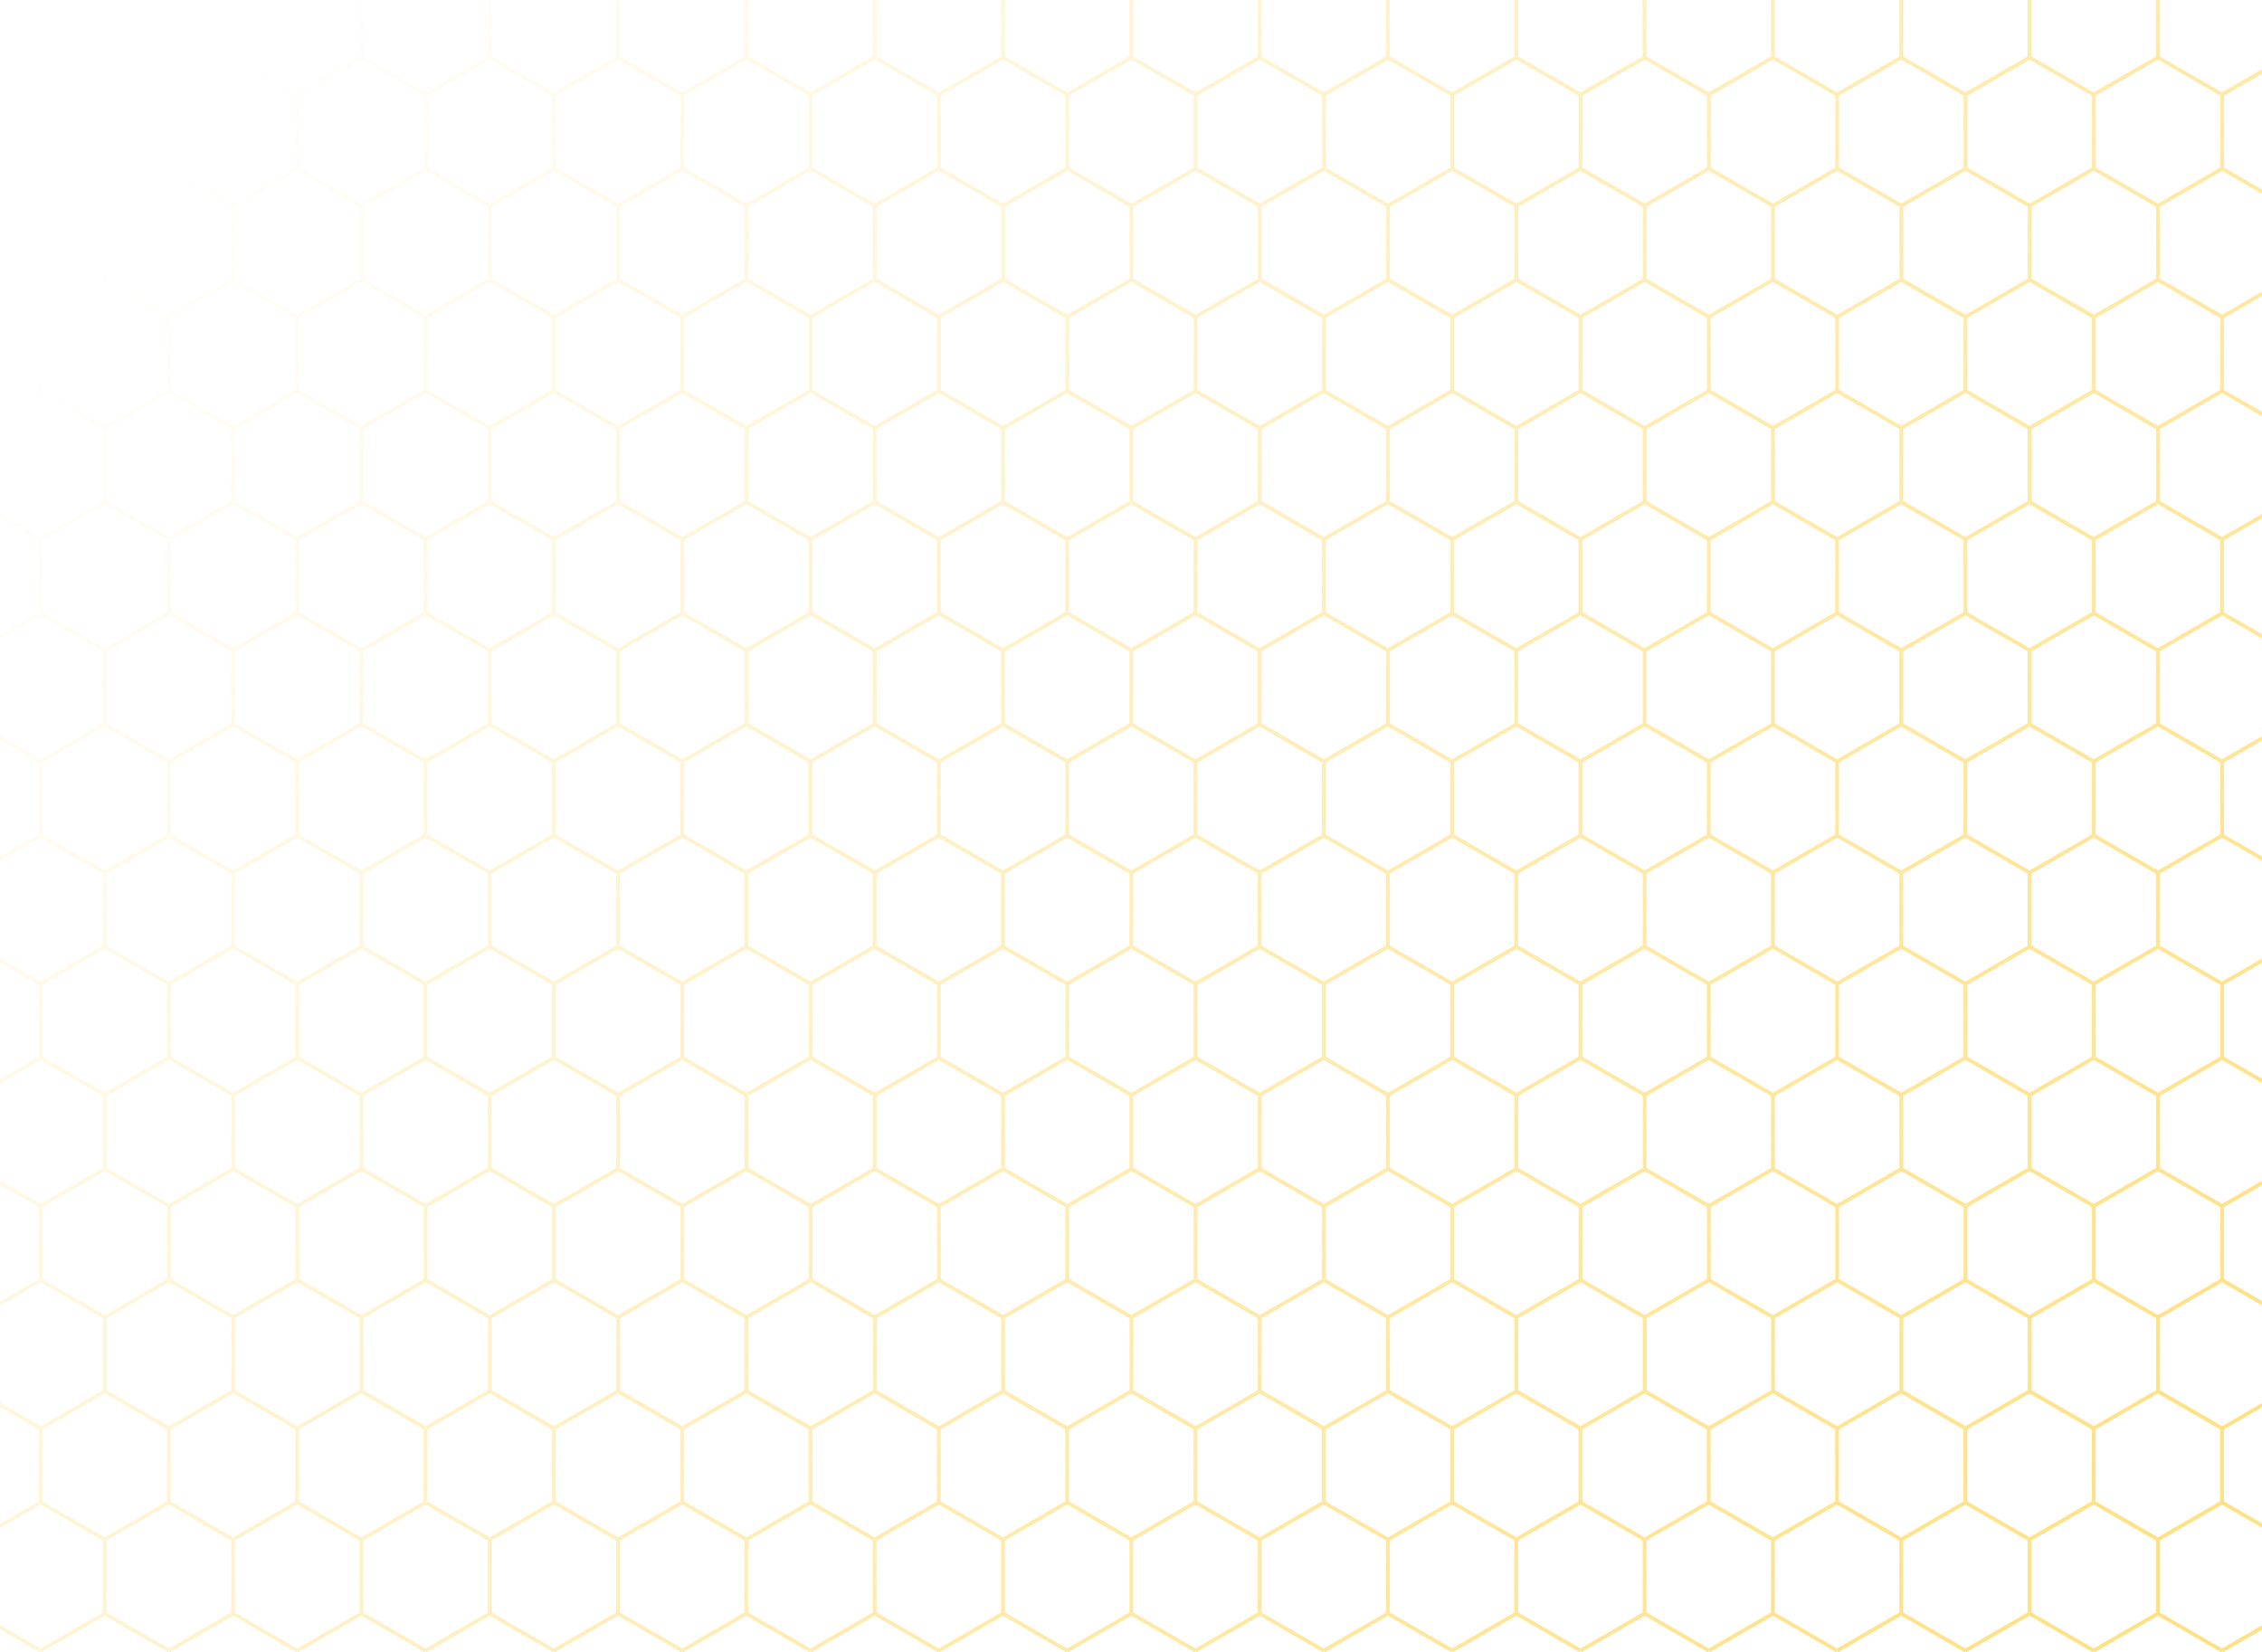 <svg width="898" height="656" viewBox="0 0 898 656" fill="none" xmlns="http://www.w3.org/2000/svg">
<path d="M1009.95 610.079L1009.48 610.349L984.76 596.078V567.52L1009.48 553.249L1009.95 553.519V521.819L1009.48 522.09L984.76 507.818V479.261L1009.48 464.989L1009.95 465.26V433.556L1009.48 433.826L984.76 419.555V390.998L1009.48 376.726L1009.95 376.996V345.293L1009.48 345.563L984.76 331.292V302.734L1009.48 288.463L1009.95 288.733V257.03L1009.48 257.3L984.76 243.029V214.471L1009.48 200.2L1009.95 200.47V168.767L1009.48 169.037L984.76 154.766V126.208L1009.48 111.937L1009.95 112.207V80.504L1009.48 80.774L984.76 66.503V37.972L1009.48 23.7L1009.95 23.971V0H1008.72V22.4L984.007 36.671L959.291 22.396V0H957.782V22.4L933.066 36.671L908.351 22.396V0H906.841V22.4L882.126 36.675L857.41 22.4V0H855.9V22.4L831.185 36.671L806.47 22.396V0H804.96V22.4L780.245 36.671L755.529 22.396V0H754.019V22.4L729.304 36.675L704.589 22.4V0H703.079V22.4L678.364 36.671L653.648 22.396V0H652.138V22.4L627.423 36.671L602.708 22.396V0H601.198V22.4L576.483 36.671L551.767 22.396V0H550.257V22.4L525.542 36.675L500.827 22.4V0H499.317V22.4L474.601 36.671L449.886 22.396V0H448.376V22.4L423.661 36.671L398.946 22.396V0H397.436V22.4L372.72 36.671L348.005 22.396V0H346.495V22.4L321.78 36.675L297.064 22.4V0H295.555V22.4L270.839 36.671L246.124 22.396V0H244.614V22.4L219.899 36.671L195.183 22.396V0H193.674V22.4L168.958 36.675L144.243 22.4V0H142.733V22.4L118.018 36.671L93.302 22.396V0H91.793V22.4L67.077 36.671L42.362 22.396V0H40.852V22.4L16.137 36.671L-8.579 22.396V0H-10.088V22.4L-34.804 36.675L-59.519 22.4V0H-61.029V22.4L-85.744 36.671L-110.494 22.396V0H-112V22.829H-111.247L-111.624 23.48L-86.524 37.972V66.522L-111.624 81.017L-111.247 81.668H-112V111.089H-111.247L-111.624 111.739L-86.524 126.231V154.785L-111.624 169.277L-111.247 169.927H-112V199.348H-111.247L-111.624 199.998L-86.524 214.49V243.044L-111.624 257.536L-111.247 258.186H-112V287.607H-111.247L-111.624 288.258L-86.524 302.75V331.303L-111.624 345.791L-111.247 346.442H-112V375.863H-111.247L-111.624 376.513L-86.524 391.005V419.555L-111.624 434.051L-111.247 434.701H-112V464.122H-111.247L-111.624 464.773L-86.524 479.264V507.818L-111.624 522.31L-111.247 522.961H-112V552.378H-111.247L-111.624 553.028L-86.524 567.52V596.074L-111.624 610.569L-111.247 611.22H-112V640.641H-111.247L-111.624 641.291L-86.147 656L-85.771 655.35L-85.395 656L-60.299 641.508L-35.203 656L-34.827 655.35L-34.45 656L-9.355 641.508L15.741 656L16.118 655.35L16.494 656L41.59 641.508L66.686 656L67.062 655.35L67.439 656L92.534 641.508L117.63 656L118.006 655.35L118.383 656L143.478 641.508L168.574 656L168.951 655.35L169.327 656L194.423 641.508L219.518 656L219.895 655.35L220.271 656L245.367 641.508L270.463 656L270.839 655.35L271.216 656L296.311 641.508L321.407 656L321.784 655.35L322.16 656L347.256 641.508L372.351 656L372.728 655.35L373.104 656L398.2 641.508L423.292 656L423.669 655.35L424.045 656L449.141 641.508L474.236 656L474.613 655.35L474.989 656L500.085 641.508L525.181 656L525.557 655.35L525.934 656L551.029 641.508L576.125 656L576.501 655.35L576.878 656L601.974 641.508L627.069 656L627.446 655.35L627.822 656L652.918 641.508L678.014 656L678.39 655.35L678.767 656L703.862 641.508L728.958 656L729.335 655.35L729.711 656L754.807 641.508L779.902 656L780.279 655.35L780.655 656L805.751 641.508L830.847 656L831.223 655.35L831.6 656L856.695 641.508L881.791 656L882.168 655.35L882.544 656L907.64 641.508L932.735 656L933.112 655.35L933.488 656L958.584 641.508L983.68 656L984.056 655.35L984.433 656L1009.53 641.508L1010 641.778V610.075L1009.95 610.079ZM1008.72 523.398V551.952L984.007 566.223L959.291 551.948V523.398L984.011 509.123L1008.72 523.398ZM-8.605 346.879L16.114 332.604L40.825 346.875V375.429L16.11 389.701L-8.605 375.426V346.872V346.879ZM-9.358 345.575L-34.07 331.303V302.746L-9.358 288.475L15.361 302.75V331.303L-9.358 345.578V345.575ZM16.871 331.303V302.746L41.586 288.475L66.305 302.75V331.303L41.586 345.578L16.871 331.307V331.303ZM67.058 332.604L91.773 346.875V375.429L67.058 389.701L42.343 375.426V346.875L67.062 332.6L67.058 332.604ZM67.815 331.303V302.746L92.53 288.475L117.25 302.75V331.303L92.53 345.578L67.815 331.307V331.303ZM93.283 346.875L118.002 332.6L142.714 346.875V375.429L117.999 389.701L93.283 375.426V346.872V346.875ZM118.755 331.3V302.742L143.467 288.471L168.186 302.746V331.3L143.467 345.575L118.755 331.303V331.3ZM144.224 346.875L168.943 332.6L193.658 346.872V375.426L168.943 389.701L144.228 375.426V346.872L144.224 346.875ZM169.7 331.303V302.746L194.411 288.475L219.131 302.75V331.303L194.411 345.578L169.7 331.307V331.303ZM195.168 346.875L219.887 332.6L244.603 346.872V375.426L219.887 389.697L195.172 375.422V346.868L195.168 346.875ZM220.644 331.303V302.746L245.356 288.475L270.075 302.75V331.303L245.356 345.578L220.644 331.307V331.303ZM270.832 332.604L295.543 346.875V375.429L270.828 389.701L246.113 375.426V346.875L270.832 332.6V332.604ZM271.588 331.303V302.746L296.3 288.475L321.019 302.75V331.303L296.3 345.578L271.588 331.307V331.303ZM297.057 346.875L321.776 332.6L346.491 346.875V375.429L321.776 389.704L297.061 375.429V346.875H297.057ZM322.529 331.3V302.742L347.244 288.471L371.964 302.746V331.3L347.244 345.575L322.529 331.303V331.3ZM347.997 346.875L372.717 332.6L397.432 346.872V375.426L372.717 389.697L348.001 375.422V346.868L347.997 346.875ZM373.473 331.303V302.746L398.189 288.475L422.908 302.75V331.303L398.189 345.578L373.473 331.307V331.303ZM423.661 332.604L448.372 346.875V375.429L423.657 389.701L398.942 375.426V346.875L423.661 332.6V332.604ZM424.414 331.303V302.746L449.129 288.475L473.848 302.75V331.303L449.129 345.578L424.414 331.307V331.303ZM449.882 346.875L474.601 332.6L499.313 346.875V375.429L474.598 389.701L449.882 375.426V346.872V346.875ZM475.354 331.3V302.742L500.07 288.471L524.789 302.746V331.3L500.07 345.575L475.354 331.303V331.3ZM500.823 346.875L525.542 332.6L550.257 346.872V375.426L525.542 389.701L500.827 375.426V346.872L500.823 346.875ZM526.299 331.303V302.746L551.01 288.475L575.73 302.75V331.303L551.01 345.578L526.299 331.307V331.303ZM551.767 346.875L576.486 332.6L601.198 346.872V375.426L576.483 389.697L551.767 375.422V346.868V346.875ZM577.243 331.303V302.746L601.958 288.475L626.678 302.75V331.303L601.958 345.578L577.243 331.307V331.303ZM627.431 332.604L652.146 346.875V375.429L627.431 389.701L602.715 375.426V346.875L627.434 332.6L627.431 332.604ZM628.187 331.303V302.746L652.903 288.475L677.622 302.75V331.303L652.903 345.578L628.187 331.307V331.303ZM653.656 346.875L678.375 332.6L703.087 346.875V375.429L678.371 389.701L653.656 375.426V346.872V346.875ZM679.128 331.3V302.742L703.843 288.471L728.563 302.746V331.3L703.843 345.575L679.128 331.303V331.3ZM704.596 346.875L729.316 332.6L754.027 346.872V375.426L729.312 389.701L704.596 375.426V346.872V346.875ZM730.072 331.303V302.746L754.784 288.475L779.503 302.75V331.303L754.784 345.578L730.072 331.307V331.303ZM755.541 346.875L780.26 332.6L804.975 346.872V375.426L780.26 389.697L755.544 375.422V346.868L755.541 346.875ZM781.017 331.303V302.746L805.732 288.475L830.451 302.75V331.303L805.732 345.578L781.017 331.307V331.303ZM831.204 332.604L855.916 346.879V375.433L831.2 389.704L806.485 375.429V346.879L831.204 332.604ZM831.957 331.303V302.746L856.669 288.475L881.388 302.75V331.303L856.669 345.578L831.957 331.307V331.303ZM857.425 346.879L882.145 332.604L906.856 346.875V375.429L882.141 389.704L857.425 375.429V346.875V346.879ZM882.901 331.307V302.75L907.613 288.478L932.332 302.753V331.307L907.613 345.582L882.901 331.311V331.307ZM908.37 346.879L933.089 332.604L957.804 346.875V375.429L933.089 389.701L908.374 375.426V346.872L908.37 346.879ZM933.085 301.449L908.37 287.174V258.62L933.089 244.345L957.804 258.616V287.17L933.089 301.441L933.085 301.449ZM932.332 243.044L907.613 257.319L882.901 243.048V214.49L907.613 200.219L932.332 214.494V243.048V243.044ZM906.86 258.62V287.174L882.145 301.449L857.429 287.174V258.62L882.148 244.345L906.86 258.616V258.62ZM881.392 243.044L856.673 257.315L831.961 243.044V214.486L856.673 200.215L881.392 214.486V243.04V243.044ZM855.916 258.62V287.174L831.2 301.445L806.485 287.17V258.62L831.204 244.345L855.916 258.62ZM830.447 243.044L805.728 257.315L781.013 243.044V214.486L805.728 200.215L830.447 214.486V243.04V243.044ZM804.971 258.62V287.174L780.256 301.445L755.541 287.17V258.616L780.26 244.341L804.975 258.612L804.971 258.62ZM779.503 243.044L754.784 257.319L730.072 243.048V214.49L754.784 200.219L779.503 214.494V243.048V243.044ZM754.031 258.62V287.174L729.316 301.449L704.6 287.174V258.62L729.319 244.345L754.031 258.616V258.62ZM728.563 243.044L703.843 257.315L679.128 243.044V214.486L703.843 200.215L728.563 214.486V243.04V243.044ZM703.087 258.62V287.174L678.371 301.445L653.656 287.17V258.616L678.375 244.341L703.087 258.616V258.62ZM677.618 243.044L652.899 257.315L628.184 243.044V214.486L652.899 200.215L677.618 214.486V243.04V243.044ZM652.142 258.62V287.174L627.427 301.445L602.711 287.17V258.62L627.431 244.345L652.146 258.616L652.142 258.62ZM626.674 243.044L601.955 257.315L577.239 243.044V214.486L601.955 200.215L626.674 214.486V243.04V243.044ZM601.202 258.62V287.174L576.486 301.445L551.771 287.17V258.616L576.49 244.341L601.202 258.612V258.62ZM575.733 243.044L551.014 257.319L526.303 243.048V214.49L551.014 200.219L575.733 214.494V243.048V243.044ZM550.261 258.62V287.174L525.546 301.449L500.83 287.174V258.62L525.55 244.345L550.265 258.616L550.261 258.62ZM524.793 243.044L500.074 257.315L475.358 243.044V214.486L500.074 200.215L524.793 214.486V243.04V243.044ZM499.317 258.62V287.174L474.601 301.445L449.886 287.17V258.616L474.605 244.341L499.317 258.616V258.62ZM473.848 243.044L449.129 257.315L424.414 243.044V214.486L449.129 200.215L473.848 214.486V243.04V243.044ZM448.372 258.62V287.174L423.657 301.445L398.942 287.17V258.62L423.661 244.345L448.372 258.616V258.62ZM422.904 243.044L398.185 257.315L373.47 243.044V214.486L398.185 200.215L422.904 214.486V243.04V243.044ZM397.432 258.62V287.174L372.717 301.445L348.001 287.17V258.616L372.72 244.341L397.436 258.612L397.432 258.62ZM371.964 243.044L347.244 257.319L322.529 243.048V214.49L347.244 200.219L371.964 214.494V243.048V243.044ZM346.491 258.62V287.174L321.776 301.449L297.061 287.174V258.62L321.78 244.345L346.495 258.62H346.491ZM321.023 243.044L296.304 257.315L271.592 243.044V214.486L296.304 200.215L321.023 214.486V243.04V243.044ZM295.547 258.62V287.174L270.832 301.445L246.116 287.17V258.62L270.835 244.345L295.547 258.616V258.62ZM270.079 243.044L245.36 257.315L220.648 243.044V214.486L245.36 200.215L270.079 214.486V243.04V243.044ZM244.607 258.62V287.174L219.891 301.445L195.176 287.17V258.616L219.895 244.341L244.61 258.612L244.607 258.62ZM219.138 243.044L194.419 257.319L169.707 243.048V214.49L194.419 200.219L219.138 214.494V243.048V243.044ZM193.666 258.62V287.174L168.951 301.449L144.235 287.174V258.62L168.954 244.345L193.67 258.616L193.666 258.62ZM168.198 243.044L143.478 257.315L118.767 243.044V214.486L143.478 200.215L168.198 214.486V243.04V243.044ZM142.722 258.62V287.174L118.006 301.445L93.291 287.17V258.616L118.01 244.341L142.722 258.616V258.62ZM117.253 243.044L92.534 257.315L67.819 243.044V214.486L92.534 200.215L117.253 214.486V243.04V243.044ZM91.777 258.62V287.174L67.062 301.445L42.347 287.17V258.62L67.066 244.345L91.781 258.616L91.777 258.62ZM66.309 243.044L41.59 257.315L16.874 243.044V214.486L41.59 200.215L66.309 214.486V243.04V243.044ZM40.837 258.62V287.174L16.121 301.445L-8.594 287.17V258.616L16.125 244.341L40.837 258.612V258.62ZM15.368 243.044L-9.351 257.319L-34.062 243.048V214.49L-9.351 200.219L15.368 214.494V243.048V243.044ZM-10.104 258.62V287.174L-34.819 301.449L-59.535 287.174V258.62L-34.815 244.345L-10.104 258.616V258.62ZM-34.815 332.604L-10.104 346.875V375.429L-34.819 389.704L-59.535 375.429V346.875L-34.815 332.6V332.604ZM-34.815 420.86L-10.104 435.135V463.689L-34.819 477.96L-59.535 463.685V435.131L-34.815 420.856V420.86ZM-34.059 419.559V391.001L-9.347 376.73L15.372 391.005V419.555L-9.347 433.83L-34.059 419.559ZM-8.59 435.135L16.129 420.86L40.841 435.135V463.689L16.125 477.96L-8.59 463.685V435.131V435.135ZM16.886 419.559V391.001L41.601 376.73L66.32 391.005V419.555L41.601 433.83L16.886 419.559ZM67.073 420.86L91.789 435.135V463.689L67.073 477.96L42.358 463.685V435.135L67.077 420.86H67.073ZM67.83 419.559V391.001L92.546 376.73L117.265 391.005V419.555L92.546 433.83L67.83 419.559ZM93.299 435.135L118.018 420.86L142.729 435.135V463.689L118.014 477.96L93.299 463.685V435.131V435.135ZM118.771 419.559V391.001L143.482 376.73L168.201 391.005V419.555L143.482 433.83L118.771 419.559ZM144.239 435.135L168.958 420.86L193.674 435.135V463.689L168.958 477.96L144.243 463.685V435.131L144.239 435.135ZM169.715 419.559V391.001L194.427 376.73L219.146 391.005V419.555L194.427 433.83L169.715 419.559ZM195.183 435.135L219.903 420.86L244.618 435.135V463.689L219.903 477.96L195.187 463.685V435.131L195.183 435.135ZM220.659 419.559V391.001L245.371 376.73L270.09 391.005V419.555L245.371 433.83L220.659 419.559ZM270.847 420.86L295.558 435.135V463.689L270.843 477.96L246.128 463.685V435.135L270.847 420.86ZM271.604 419.559V391.001L296.315 376.73L321.034 391.005V419.555L296.315 433.83L271.604 419.559ZM297.072 435.135L321.791 420.86L346.507 435.135V463.689L321.791 477.96L297.076 463.685V435.131L297.072 435.135ZM322.544 419.559V391.001L347.26 376.73L371.979 391.005V419.555L347.26 433.83L322.544 419.559ZM348.013 435.135L372.732 420.86L397.447 435.135V463.689L372.732 477.96L348.016 463.685V435.131L348.013 435.135ZM373.489 419.559V391.001L398.204 376.73L422.923 391.005V419.555L398.204 433.83L373.489 419.559ZM423.676 420.86L448.388 435.135V463.689L423.672 477.96L398.957 463.685V435.135L423.676 420.86ZM424.429 419.559V391.001L449.144 376.73L473.864 391.005V419.555L449.144 433.83L424.429 419.559ZM449.897 435.135L474.617 420.86L499.328 435.135V463.689L474.613 477.96L449.897 463.685V435.131V435.135ZM475.37 419.559V391.001L500.085 376.73L524.804 391.005V419.555L500.085 433.83L475.37 419.559ZM500.838 435.135L525.557 420.86L550.273 435.135V463.689L525.557 477.96L500.842 463.685V435.131L500.838 435.135ZM526.314 419.559V391.001L551.026 376.73L575.745 391.005V419.555L551.026 433.83L526.314 419.559ZM551.782 435.135L576.501 420.86L601.213 435.135V463.689L576.498 477.96L551.782 463.685V435.131V435.135ZM577.258 419.559V391.001L601.974 376.73L626.693 391.005V419.555L601.974 433.83L577.258 419.559ZM627.446 420.86L652.161 435.135V463.689L627.446 477.96L602.73 463.685V435.135L627.45 420.86H627.446ZM628.203 419.559V391.001L652.918 376.73L677.637 391.005V419.555L652.918 433.83L628.203 419.559ZM653.671 435.135L678.39 420.86L703.102 435.135V463.689L678.386 477.96L653.671 463.685V435.131V435.135ZM679.143 419.559V391.001L703.859 376.73L728.578 391.005V419.555L703.859 433.83L679.143 419.559ZM704.612 435.135L729.331 420.86L754.042 435.135V463.689L729.327 477.96L704.612 463.685V435.131V435.135ZM730.088 419.559V391.001L754.799 376.73L779.518 391.005V419.555L754.799 433.83L730.088 419.559ZM755.556 435.135L780.275 420.86L804.99 435.135V463.689L780.275 477.96L755.56 463.685V435.131L755.556 435.135ZM781.032 419.559V391.001L805.747 376.73L830.466 391.005V419.555L805.747 433.83L781.032 419.559ZM831.219 420.86L855.931 435.135V463.689L831.216 477.96L806.5 463.685V435.135L831.219 420.86ZM831.972 419.559V391.001L856.684 376.73L881.403 391.005V419.555L856.684 433.83L831.972 419.559ZM857.441 435.135L882.16 420.86L906.871 435.135V463.689L882.156 477.96L857.441 463.685V435.131V435.135ZM882.917 419.559V391.001L907.628 376.73L932.347 391.005V419.555L907.628 433.83L882.917 419.559ZM908.385 435.135L933.104 420.86L957.82 435.135V463.689L933.104 477.96L908.389 463.685V435.131L908.385 435.135ZM933.861 419.559V391.001L958.576 376.73L983.296 391.005V419.555L958.576 433.83L933.861 419.559ZM933.861 331.303V302.746L958.576 288.475L983.296 302.75V331.303L958.576 345.578L933.861 331.307V331.303ZM933.861 243.044V214.486L958.576 200.215L983.296 214.486V243.04L958.576 257.311L933.861 243.04V243.044ZM933.861 154.785V126.227L958.576 111.956L983.296 126.227V154.781L958.576 169.056L933.861 154.785ZM957.82 170.361V198.914L933.104 213.186L908.389 198.911V170.357L933.108 156.082L957.823 170.357L957.82 170.361ZM932.351 154.781L907.632 169.056L882.92 154.785V126.227L907.632 111.956L932.351 126.231V154.785V154.781ZM906.879 170.361V198.914L882.164 213.186L857.448 198.911V170.357L882.168 156.082L906.879 170.357V170.361ZM881.411 154.781L856.692 169.056L831.98 154.785V126.227L856.692 111.956L881.411 126.227V154.781ZM855.935 170.361V198.914L831.219 213.186L806.504 198.911V170.361L831.223 156.086L855.935 170.361ZM830.466 154.781L805.747 169.056L781.032 154.785V126.227L805.747 111.956L830.466 126.227V154.781ZM804.99 170.361V198.914L780.275 213.186L755.56 198.911V170.357L780.279 156.082L804.994 170.357L804.99 170.361ZM779.522 154.781L754.803 169.056L730.091 154.785V126.227L754.803 111.956L779.522 126.231V154.785V154.781ZM754.05 170.361V198.914L729.335 213.186L704.619 198.911V170.357L729.338 156.082L754.05 170.357V170.361ZM728.582 154.781L703.862 169.056L679.147 154.785V126.227L703.862 111.956L728.582 126.227V154.781ZM703.106 170.361V198.914L678.39 213.186L653.675 198.911V170.357L678.394 156.082L703.106 170.357V170.361ZM677.637 154.781L652.918 169.056L628.203 154.785V126.227L652.918 111.956L677.637 126.227V154.781ZM652.161 170.361V198.914L627.446 213.186L602.73 198.911V170.361L627.45 156.086L652.165 170.361H652.161ZM626.693 154.781L601.974 169.056L577.258 154.785V126.227L601.974 111.956L626.693 126.227V154.781ZM601.221 170.361V198.914L576.505 213.186L551.79 198.911V170.357L576.509 156.082L601.221 170.357V170.361ZM575.752 154.781L551.033 169.056L526.322 154.785V126.227L551.033 111.956L575.752 126.231V154.785V154.781ZM550.28 170.361V198.914L525.565 213.186L500.849 198.911V170.357L525.569 156.082L550.284 170.357L550.28 170.361ZM524.812 154.781L500.093 169.056L475.377 154.785V126.227L500.093 111.956L524.812 126.227V154.781ZM499.336 170.361V198.914L474.62 213.186L449.905 198.911V170.357L474.624 156.082L499.336 170.357V170.361ZM473.867 154.781L449.148 169.056L424.433 154.785V126.227L449.148 111.956L473.867 126.227V154.781ZM448.391 170.361V198.914L423.676 213.186L398.961 198.911V170.361L423.68 156.086L448.391 170.361ZM422.923 154.781L398.204 169.056L373.489 154.785V126.227L398.204 111.956L422.923 126.227V154.781ZM397.451 170.361V198.914L372.736 213.186L348.02 198.911V170.357L372.739 156.082L397.455 170.357L397.451 170.361ZM371.983 154.781L347.263 169.056L322.548 154.785V126.227L347.263 111.956L371.983 126.231V154.785V154.781ZM346.51 170.361V198.914L321.795 213.186L297.08 198.911V170.357L321.799 156.082L346.514 170.357L346.51 170.361ZM321.042 154.781L296.323 169.056L271.611 154.785V126.227L296.323 111.956L321.042 126.227V154.781ZM295.566 170.361V198.914L270.851 213.186L246.135 198.911V170.361L270.855 156.086L295.566 170.361ZM270.098 154.781L245.379 169.056L220.667 154.785V126.227L245.379 111.956L270.098 126.227V154.781ZM244.626 170.361V198.914L219.91 213.186L195.195 198.911V170.357L219.914 156.082L244.629 170.357L244.626 170.361ZM219.157 154.781L194.438 169.056L169.726 154.785V126.227L194.438 111.956L219.157 126.231V154.785V154.781ZM193.685 170.361V198.914L168.97 213.186L144.254 198.911V170.357L168.973 156.082L193.689 170.357L193.685 170.361ZM168.217 154.781L143.497 169.056L118.786 154.785V126.227L143.497 111.956L168.217 126.227V154.781ZM142.741 170.361V198.914L118.025 213.186L93.31 198.911V170.357L118.029 156.082L142.741 170.357V170.361ZM117.272 154.781L92.553 169.056L67.838 154.785V126.227L92.553 111.956L117.272 126.227V154.781ZM91.796 170.361V198.914L67.081 213.186L42.366 198.911V170.361L67.085 156.086L91.8 170.361H91.796ZM66.328 154.781L41.609 169.056L16.893 154.785V126.227L41.609 111.956L66.328 126.227V154.781ZM40.856 170.361V198.914L16.14 213.186L-8.575 198.911V170.357L16.144 156.082L40.856 170.357V170.361ZM15.387 154.781L-9.332 169.056L-34.043 154.785V126.227L-9.332 111.956L15.387 126.231V154.785V154.781ZM-10.085 170.361V198.914L-34.8 213.186L-59.516 198.911V170.357L-34.796 156.082L-10.085 170.357V170.361ZM-35.553 154.781L-60.272 169.056L-84.991 154.781V126.227L-60.272 111.956L-35.553 126.227V154.781ZM-35.553 214.486V243.04L-60.272 257.311L-84.991 243.04V214.486L-60.272 200.215L-35.553 214.486ZM-35.553 302.746V331.3L-60.272 345.575L-84.991 331.3V302.746L-60.272 288.471L-35.553 302.746ZM-35.553 391.005V419.555L-60.272 433.83L-84.991 419.555V391.005L-60.272 376.73L-35.553 391.005ZM-35.553 479.264V507.818L-60.272 522.093L-84.991 507.818V479.264L-60.272 464.989L-35.553 479.264ZM-59.516 523.394L-34.796 509.119L-10.085 523.394V551.948L-34.8 566.223L-59.516 551.948V523.398V523.394ZM-34.039 507.818V479.261L-9.328 464.989L15.391 479.264V507.818L-9.328 522.093L-34.039 507.822V507.818ZM-8.571 523.394L16.148 509.119L40.86 523.394V551.948L16.144 566.219L-8.571 551.944V523.394ZM16.905 507.818V479.261L41.62 464.989L66.339 479.264V507.818L41.62 522.093L16.905 507.822V507.818ZM67.092 509.119L91.808 523.394V551.948L67.092 566.219L42.377 551.944V523.394L67.096 509.119H67.092ZM67.849 507.818V479.261L92.564 464.989L117.284 479.264V507.818L92.564 522.093L67.849 507.822V507.818ZM93.317 523.394L118.037 509.119L142.748 523.394V551.948L118.033 566.219L93.317 551.944V523.394ZM118.79 507.818V479.261L143.501 464.989L168.22 479.264V507.818L143.501 522.093L118.79 507.822V507.818ZM144.258 523.394L168.977 509.119L193.693 523.394V551.948L168.977 566.223L144.262 551.948V523.398L144.258 523.394ZM169.734 507.818V479.261L194.446 464.989L219.165 479.264V507.818L194.446 522.093L169.734 507.822V507.818ZM195.202 523.394L219.922 509.119L244.637 523.394V551.948L219.922 566.219L195.206 551.944V523.394H195.202ZM220.678 507.818V479.261L245.39 464.989L270.109 479.264V507.818L245.39 522.093L220.678 507.822V507.818ZM270.866 509.119L295.577 523.394V551.948L270.862 566.219L246.147 551.944V523.394L270.866 509.119ZM271.623 507.818V479.261L296.334 464.989L321.053 479.264V507.818L296.334 522.093L271.623 507.822V507.818ZM297.091 523.394L321.81 509.119L346.526 523.394V551.948L321.81 566.223L297.095 551.948V523.398L297.091 523.394ZM322.563 507.818V479.261L347.279 464.989L371.998 479.264V507.818L347.279 522.093L322.563 507.822V507.818ZM348.032 523.394L372.751 509.119L397.466 523.394V551.948L372.751 566.219L348.035 551.944V523.394H348.032ZM373.508 507.818V479.261L398.223 464.989L422.942 479.264V507.818L398.223 522.093L373.508 507.822V507.818ZM423.695 509.119L448.407 523.394V551.948L423.691 566.219L398.976 551.944V523.394L423.695 509.119ZM424.448 507.818V479.261L449.163 464.989L473.883 479.264V507.818L449.163 522.093L424.448 507.822V507.818ZM449.916 523.394L474.636 509.119L499.347 523.394V551.948L474.632 566.219L449.916 551.944V523.394ZM475.389 507.818V479.261L500.104 464.989L524.823 479.264V507.818L500.104 522.093L475.389 507.822V507.818ZM500.857 523.394L525.576 509.119L550.292 523.394V551.948L525.576 566.223L500.861 551.948V523.398L500.857 523.394ZM526.333 507.818V479.261L551.045 464.989L575.764 479.264V507.818L551.045 522.093L526.333 507.822V507.818ZM551.801 523.394L576.521 509.119L601.232 523.394V551.948L576.517 566.219L551.801 551.944V523.394ZM577.277 507.818V479.261L601.993 464.989L626.712 479.264V507.818L601.993 522.093L577.277 507.822V507.818ZM627.465 509.119L652.18 523.394V551.948L627.465 566.219L602.749 551.944V523.394L627.469 509.119H627.465ZM628.222 507.818V479.261L652.937 464.989L677.656 479.264V507.818L652.937 522.093L628.222 507.822V507.818ZM653.69 523.394L678.409 509.119L703.121 523.394V551.948L678.405 566.219L653.69 551.944V523.394ZM679.162 507.818V479.261L703.878 464.989L728.597 479.264V507.818L703.878 522.093L679.162 507.822V507.818ZM704.631 523.394L729.35 509.119L754.061 523.394V551.948L729.346 566.223L704.631 551.948V523.398V523.394ZM730.107 507.818V479.261L754.818 464.989L779.537 479.264V507.818L754.818 522.093L730.107 507.822V507.818ZM755.575 523.394L780.294 509.119L805.009 523.394V551.948L780.294 566.219L755.579 551.944V523.394H755.575ZM781.051 507.818V479.261L805.766 464.989L830.485 479.264V507.818L805.766 522.093L781.051 507.822V507.818ZM831.238 509.119L855.95 523.394V551.948L831.235 566.219L806.519 551.944V523.394L831.238 509.119ZM831.991 507.818V479.261L856.703 464.989L881.422 479.264V507.818L856.703 522.093L831.991 507.822V507.818ZM857.46 523.394L882.179 509.119L906.89 523.394V551.948L882.175 566.223L857.46 551.948V523.398V523.394ZM882.936 507.818V479.261L907.647 464.989L932.366 479.264V507.818L907.647 522.093L882.936 507.822V507.818ZM908.404 523.394L933.123 509.119L957.839 523.394V551.948L933.123 566.219L908.408 551.944V523.394H908.404ZM933.88 507.818V479.261L958.595 464.989L983.315 479.264V507.818L958.595 522.093L933.88 507.822V507.818ZM1008.78 435.135V463.689L984.064 477.96L959.348 463.685V435.135L984.068 420.86L1008.78 435.135ZM1008.78 346.875V375.429L984.064 389.701L959.348 375.426V346.875L984.068 332.6L1008.78 346.872V346.875ZM1008.78 258.616V287.17L984.064 301.441L959.348 287.166V258.616L984.068 244.341L1008.78 258.612V258.616ZM1008.78 170.361V198.914L984.064 213.186L959.348 198.911V170.361L984.068 156.086L1008.78 170.361ZM984.068 67.83L1008.78 82.101V110.655L984.064 124.926L959.348 110.651V82.101L984.068 67.826V67.83ZM933.88 37.972L958.595 23.7L983.315 37.975V66.529L958.595 80.804L933.88 66.533V37.972ZM933.123 67.83L957.839 82.101V110.655L933.123 124.926L908.408 110.651V82.097L933.127 67.826L933.123 67.83ZM907.651 23.7L932.37 37.975V66.529L907.651 80.804L882.94 66.533V37.972L907.651 23.7ZM882.183 67.83L906.894 82.101V110.655L882.179 124.926L857.464 110.651V82.097L882.183 67.826V67.83ZM831.995 37.972L856.707 23.7L881.426 37.975V66.525L856.707 80.8L831.995 66.529V37.972ZM831.242 67.83L855.954 82.105V110.659L831.238 124.93L806.523 110.655V82.105L831.242 67.83ZM781.055 37.972L805.77 23.7L830.489 37.975V66.525L805.77 80.8L781.055 66.529V37.972ZM780.298 67.83L805.013 82.101V110.655L780.298 124.926L755.583 110.651V82.097L780.302 67.826L780.298 67.83ZM754.826 23.7L779.545 37.975V66.529L754.826 80.804L730.114 66.533V37.972L754.826 23.7ZM729.357 67.83L754.069 82.101V110.655L729.354 124.926L704.638 110.651V82.097L729.357 67.826V67.83ZM679.17 37.972L703.885 23.7L728.604 37.975V66.525L703.885 80.8L679.17 66.529V37.972ZM678.417 67.83L703.128 82.105V110.659L678.413 124.93L653.698 110.655V82.101L678.417 67.826V67.83ZM628.229 37.972L652.945 23.7L677.664 37.975V66.525L652.945 80.8L628.229 66.529V37.972ZM627.472 67.83L652.188 82.101V110.655L627.472 124.926L602.757 110.651V82.101L627.476 67.826L627.472 67.83ZM577.285 37.972L602 23.7L626.719 37.975V66.529L602 80.804L577.285 66.533V37.972ZM576.532 67.83L601.244 82.101V110.655L576.528 124.926L551.813 110.651V82.097L576.532 67.826V67.83ZM551.06 23.7L575.779 37.975V66.529L551.06 80.804L526.348 66.533V37.972L551.06 23.7ZM525.591 67.83L550.307 82.101V110.655L525.591 124.926L500.876 110.651V82.097L525.595 67.826L525.591 67.83ZM475.404 37.972L500.119 23.7L524.838 37.975V66.525L500.119 80.8L475.404 66.529V37.972ZM474.651 67.83L499.362 82.105V110.659L474.647 124.93L449.932 110.655V82.101L474.651 67.826V67.83ZM424.463 37.972L449.179 23.7L473.898 37.975V66.525L449.179 80.8L424.463 66.529V37.972ZM423.71 67.83L448.422 82.101V110.655L423.707 124.926L398.991 110.651V82.101L423.71 67.826V67.83ZM398.238 23.7L422.957 37.975V66.529L398.238 80.804L373.523 66.533V37.972L398.238 23.7ZM372.77 67.83L397.485 82.101V110.655L372.77 124.926L348.054 110.651V82.097L372.774 67.826L372.77 67.83ZM322.582 37.972L347.298 23.7L372.017 37.975V66.529L347.298 80.804L322.582 66.533V37.972ZM321.829 67.83L346.545 82.105V110.659L321.829 124.93L297.114 110.655V82.101L321.833 67.826L321.829 67.83ZM271.642 37.972L296.353 23.7L321.072 37.975V66.525L296.353 80.8L271.642 66.529V37.972ZM270.885 67.83L295.597 82.101V110.655L270.881 124.926L246.166 110.651V82.101L270.885 67.826V67.83ZM220.697 37.972L245.409 23.7L270.128 37.975V66.529L245.409 80.804L220.697 66.533V37.972ZM219.941 67.83L244.656 82.101V110.655L219.941 124.926L195.225 110.651V82.097L219.944 67.826L219.941 67.83ZM194.468 23.7L219.188 37.975V66.529L194.468 80.804L169.757 66.533V37.972L194.468 23.7ZM169 67.83L193.715 82.101V110.655L169 124.926L144.285 110.651V82.097L169.004 67.826L169 67.83ZM118.813 37.972L143.524 23.7L168.243 37.975V66.525L143.524 80.8L118.813 66.529V37.972ZM118.06 67.83L142.771 82.105V110.659L118.056 124.93L93.34 110.655V82.101L118.06 67.826V67.83ZM67.872 37.972L92.587 23.7L117.307 37.975V66.525L92.587 80.8L67.872 66.529V37.972ZM67.115 67.83L91.831 82.101V110.655L67.115 124.926L42.4 110.651V82.101L67.119 67.826L67.115 67.83ZM16.928 37.972L41.643 23.7L66.362 37.975V66.529L41.643 80.804L16.928 66.533V37.972ZM16.175 67.83L40.886 82.101V110.655L16.171 124.926L-8.545 110.651V82.097L16.175 67.826V67.83ZM-9.297 23.7L15.422 37.975V66.529L-9.297 80.804L-34.009 66.533V37.972L-9.297 23.7ZM-34.766 67.83L-10.054 82.101V110.655L-34.77 124.926L-59.485 110.651V82.097L-34.766 67.826V67.83ZM-85.022 37.975L-60.303 23.7L-35.584 37.975V66.525L-60.303 80.8L-85.022 66.525V37.975ZM-110.494 110.655V82.101L-85.771 67.826L-61.056 82.101V110.655L-85.771 124.926L-110.494 110.655ZM-110.494 198.914V170.361L-85.771 156.086L-61.056 170.361V198.914L-85.771 213.186L-110.494 198.914ZM-110.494 287.174V258.62L-85.771 244.345L-61.056 258.62V287.174L-85.771 301.445L-110.494 287.17V287.174ZM-110.494 375.433V346.879L-85.771 332.604L-61.056 346.879V375.433L-85.771 389.704L-110.494 375.429V375.433ZM-110.494 463.692V435.139L-85.771 420.864L-61.056 435.139V463.692L-85.771 477.964L-110.494 463.689V463.692ZM-110.494 551.948V523.398L-85.771 509.123L-61.056 523.398V551.952L-85.771 566.223L-110.494 551.944V551.948ZM-61.056 640.211L-85.771 654.482L-110.494 640.204V611.653L-85.771 597.379L-61.056 611.653V640.207V640.211ZM-85.018 596.078V567.524L-60.299 553.249L-35.58 567.524V596.078L-60.299 610.349L-85.018 596.078ZM-10.111 640.207L-34.827 654.482L-59.542 640.211V611.657L-34.823 597.382L-10.111 611.653V640.207ZM-34.07 596.078V567.52L-9.358 553.249L15.361 567.524V596.078L-9.358 610.353L-34.07 596.081V596.078ZM40.829 640.207L16.114 654.479L-8.602 640.204V611.65L16.118 597.375L40.829 611.646V640.2V640.207ZM16.871 596.078V567.52L41.586 553.249L66.305 567.524V596.078L41.586 610.349L16.871 596.078ZM91.77 640.207L67.054 654.479L42.339 640.207V611.653L67.058 597.379L91.773 611.65V640.204L91.77 640.207ZM67.811 596.078V567.52L92.526 553.249L117.246 567.524V596.078L92.526 610.349L67.811 596.078ZM142.71 640.207L117.995 654.479L93.279 640.207V611.653L117.999 597.379L142.71 611.653V640.207ZM118.752 596.078V567.52L143.463 553.249L168.182 567.524V596.078L143.463 610.349L118.752 596.078ZM193.655 640.207L168.939 654.482L144.224 640.211V611.657L168.943 597.382L193.658 611.653V640.207H193.655ZM169.696 596.078V567.52L194.408 553.249L219.127 567.524V596.078L194.408 610.353L169.696 596.081V596.078ZM244.595 640.207L219.88 654.479L195.164 640.204V611.65L219.884 597.375L244.599 611.646V640.2L244.595 640.207ZM220.637 596.078V567.52L245.348 553.249L270.067 567.524V596.078L245.348 610.349L220.637 596.078ZM295.536 640.207L270.82 654.479L246.105 640.207V611.653L270.824 597.379L295.536 611.65V640.204V640.207ZM271.577 596.078V567.52L296.289 553.249L321.008 567.524V596.078L296.289 610.349L271.577 596.078ZM346.48 640.207L321.765 654.482L297.049 640.211V611.657L321.768 597.382L346.484 611.657V640.211L346.48 640.207ZM322.521 596.078V567.52L347.237 553.249L371.956 567.524V596.078L347.237 610.353L322.521 596.081V596.078ZM397.424 640.207L372.709 654.479L347.994 640.204V611.65L372.713 597.375L397.428 611.646V640.2L397.424 640.207ZM373.466 596.078V567.52L398.181 553.249L422.9 567.524V596.078L398.181 610.349L373.466 596.078ZM448.365 640.207L423.649 654.479L398.934 640.207V611.653L423.653 597.379L448.365 611.65V640.204V640.207ZM424.406 596.078V567.52L449.122 553.249L473.841 567.524V596.078L449.122 610.349L424.406 596.078ZM499.305 640.207L474.59 654.479L449.875 640.207V611.653L474.594 597.379L499.305 611.653V640.207ZM475.347 596.078V567.52L500.062 553.249L524.781 567.524V596.078L500.062 610.349L475.347 596.078ZM550.25 640.207L525.534 654.482L500.819 640.211V611.657L525.538 597.382L550.254 611.653V640.207H550.25ZM526.291 596.078V567.52L551.003 553.249L575.722 567.524V596.078L551.003 610.353L526.291 596.081V596.078ZM601.19 640.207L576.475 654.479L551.76 640.204V611.65L576.479 597.375L601.19 611.646V640.2V640.207ZM577.232 596.078V567.52L601.947 553.249L626.666 567.524V596.078L601.947 610.349L577.232 596.078ZM652.131 640.207L627.415 654.479L602.7 640.207V611.653L627.419 597.379L652.135 611.65V640.204L652.131 640.207ZM628.172 596.078V567.52L652.888 553.249L677.607 567.524V596.078L652.888 610.349L628.172 596.078ZM703.071 640.207L678.356 654.479L653.641 640.207V611.653L678.36 597.379L703.071 611.653V640.207ZM679.113 596.078V567.52L703.828 553.249L728.547 567.524V596.078L703.828 610.349L679.113 596.078ZM754.016 640.207L729.3 654.482L704.585 640.211V611.657L729.304 597.382L754.016 611.653V640.207ZM730.057 596.078V567.52L754.769 553.249L779.488 567.524V596.078L754.769 610.353L730.057 596.081V596.078ZM804.956 640.207L780.241 654.479L755.525 640.204V611.65L780.245 597.375L804.96 611.646V640.2L804.956 640.207ZM780.998 596.078V567.52L805.713 553.249L830.432 567.524V596.078L805.713 610.349L780.998 596.078ZM855.897 640.207L831.181 654.479L806.466 640.207V611.653L831.185 597.379L855.897 611.653V640.207ZM831.938 596.078V567.52L856.65 553.249L881.369 567.524V596.078L856.65 610.349L831.938 596.078ZM906.841 640.207L882.126 654.482L857.41 640.211V611.657L882.13 597.382L906.841 611.653V640.207ZM882.883 596.078V567.52L907.594 553.249L932.313 567.524V596.078L907.594 610.353L882.883 596.081V596.078ZM957.782 640.207L933.066 654.479L908.351 640.204V611.65L933.07 597.375L957.785 611.646V640.2L957.782 640.207ZM933.823 596.078V567.52L958.538 553.249L983.258 567.524V596.078L958.538 610.349L933.823 596.078ZM1008.72 640.207L984.007 654.479L959.291 640.207V611.653L984.011 597.379L1008.72 611.65V640.204V640.207Z" fill="url(#paint0_linear_154_3291)"/>
<defs>
<linearGradient id="paint0_linear_154_3291" x1="851.5" y1="613.5" x2="73.5" y2="52" gradientUnits="userSpaceOnUse">
<stop stop-color="#FFD34E" stop-opacity="0.69"/>
<stop offset="0.384" stop-color="#FFD34E" stop-opacity="0.47"/>
<stop offset="1" stop-color="#FFD34E" stop-opacity="0"/>
</linearGradient>
</defs>
</svg>
